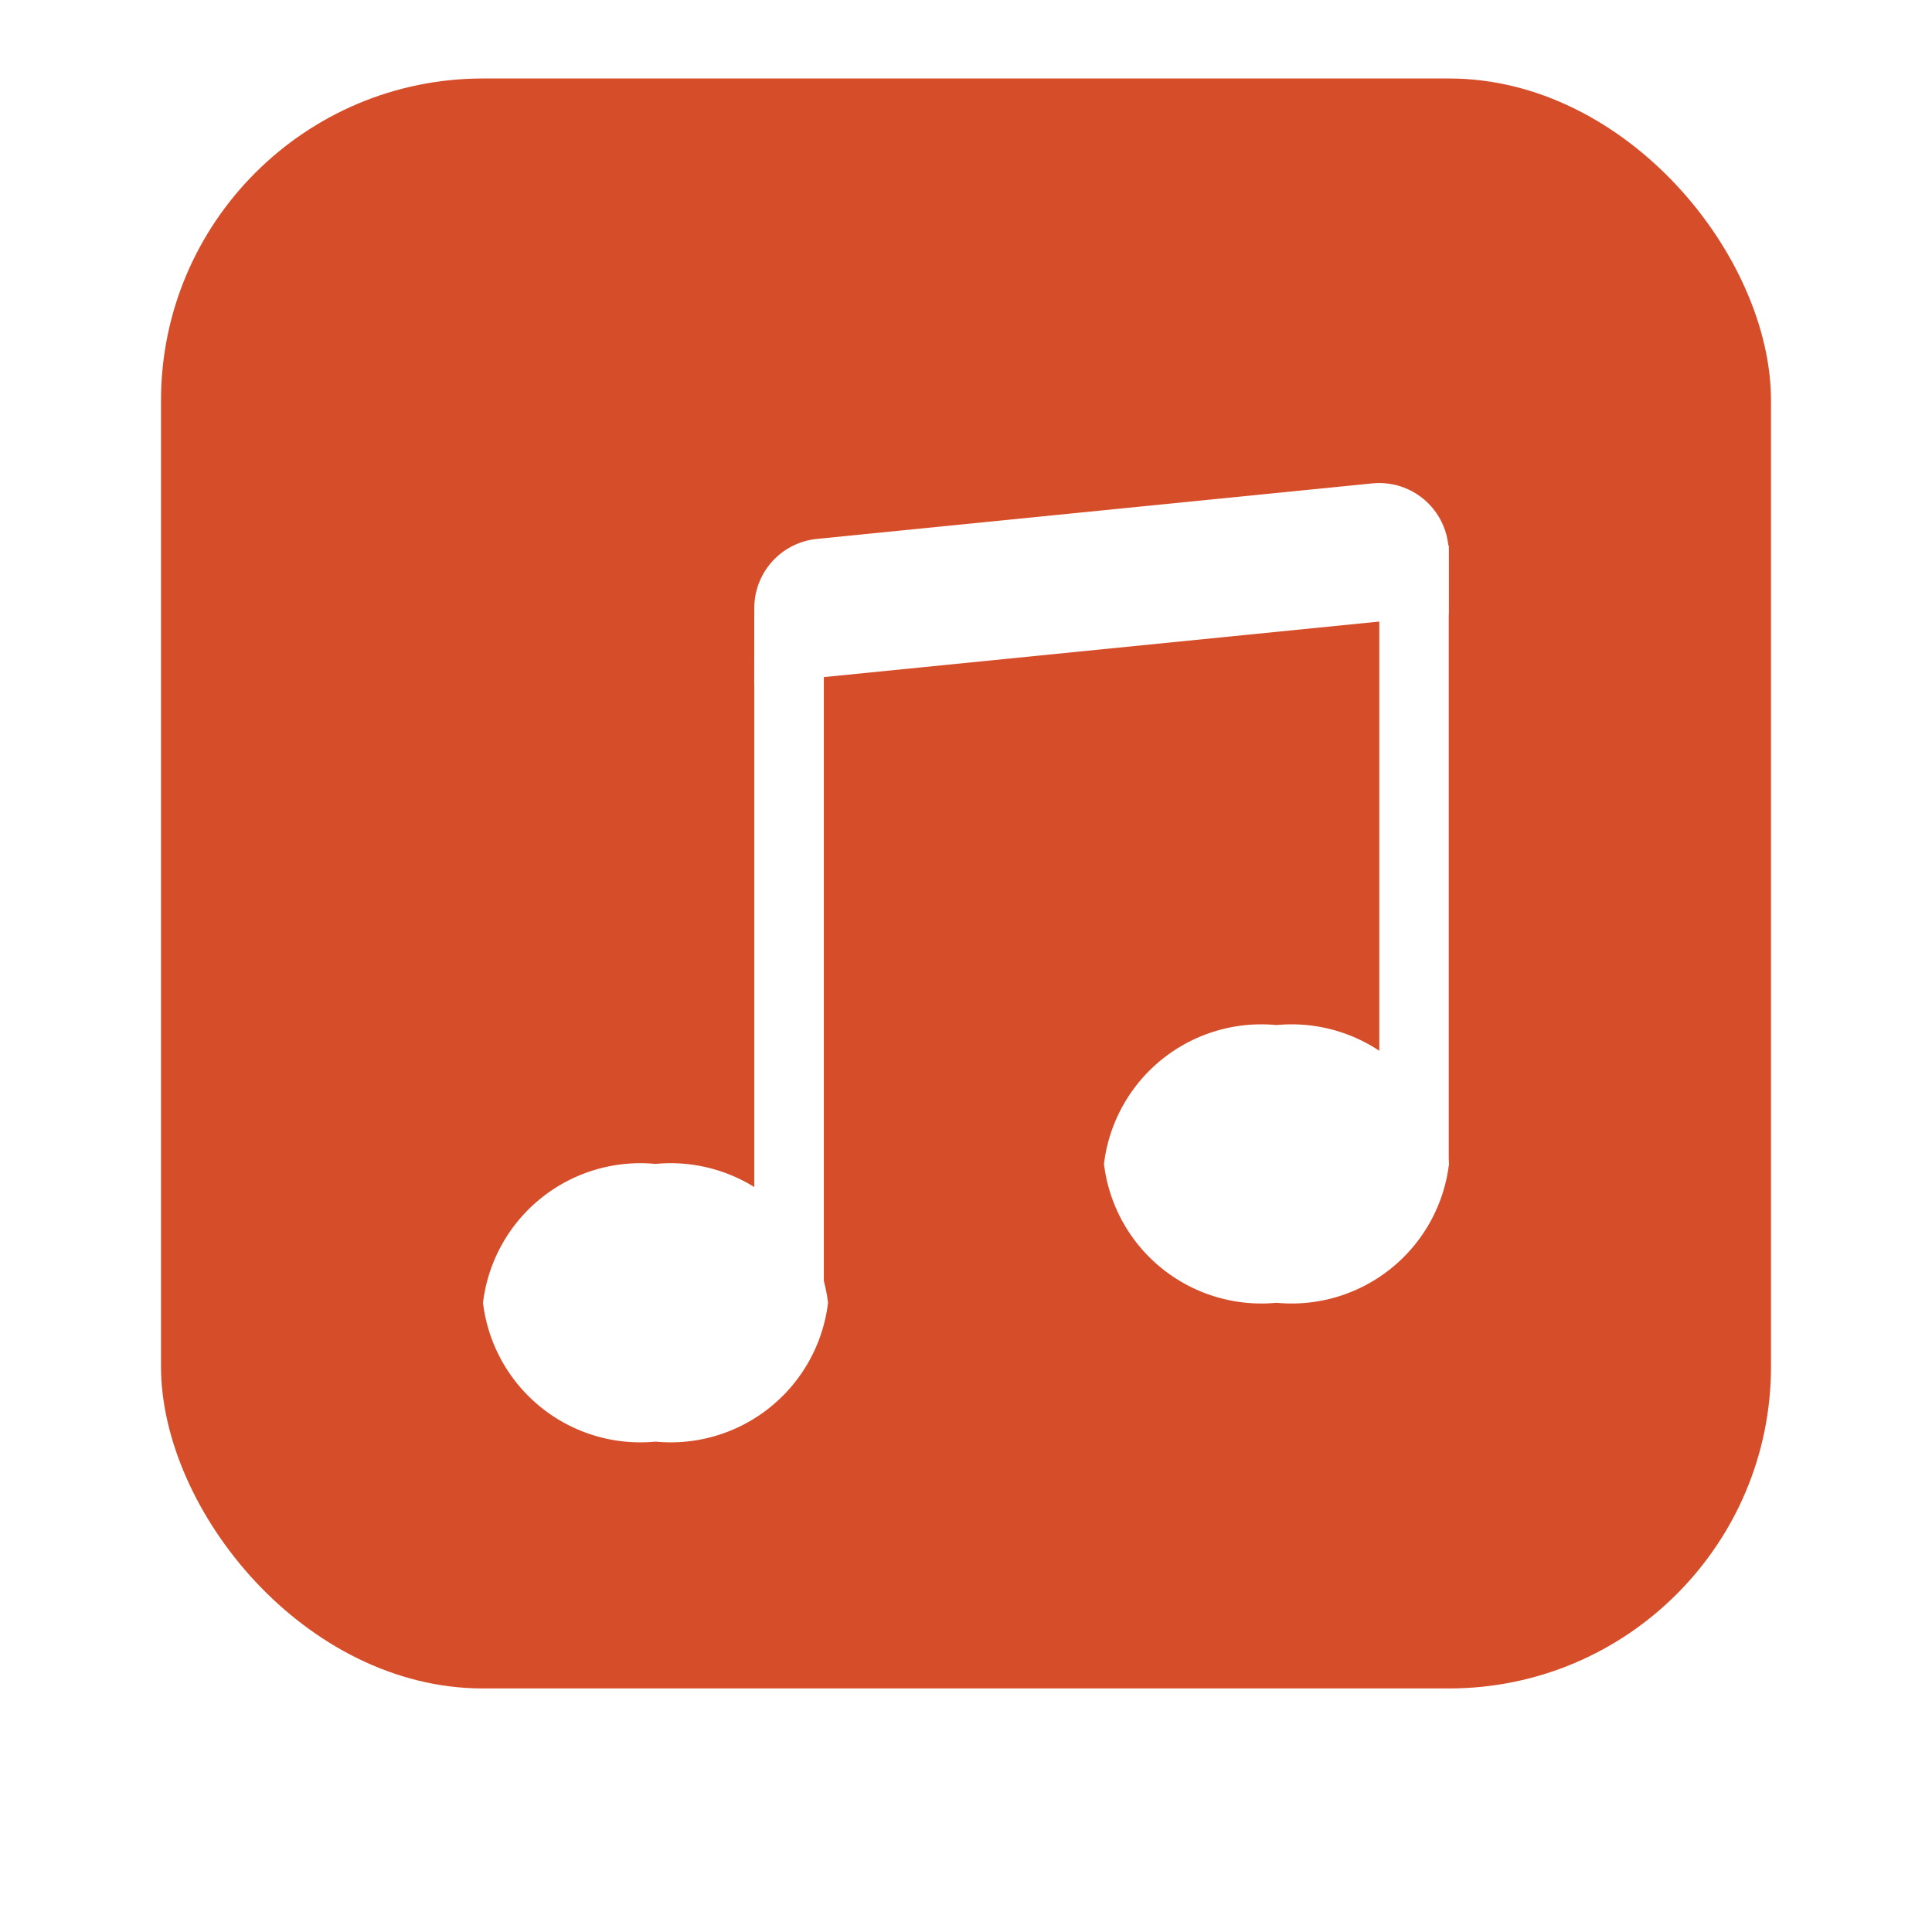 <svg xmlns="http://www.w3.org/2000/svg" xmlns:xlink="http://www.w3.org/1999/xlink" width="24" height="23.91" viewBox="0 0 24 23.91">
  <defs>
    <filter id="패스_645" x="0" y="6.734" width="24" height="17.176" filterUnits="userSpaceOnUse">
      <feOffset dx="1" dy="1" input="SourceAlpha"/>
      <feGaussianBlur stdDeviation="2" result="blur"/>
      <feFlood flood-opacity="0.161"/>
      <feComposite operator="in" in2="blur"/>
      <feComposite in="SourceGraphic"/>
    </filter>
    <filter id="패스_646" x="3.373" y="0.772" width="20.627" height="21.413" filterUnits="userSpaceOnUse">
      <feOffset dx="1" dy="1" input="SourceAlpha"/>
      <feGaussianBlur stdDeviation="2" result="blur-2"/>
      <feFlood flood-opacity="0.161"/>
      <feComposite operator="in" in2="blur-2"/>
      <feComposite in="SourceGraphic"/>
    </filter>
    <filter id="패스_647" x="3.373" y="0" width="20.627" height="14.498" filterUnits="userSpaceOnUse">
      <feOffset dx="1" dy="1" input="SourceAlpha"/>
      <feGaussianBlur stdDeviation="2" result="blur-3"/>
      <feFlood flood-opacity="0.161"/>
      <feComposite operator="in" in2="blur-3"/>
      <feComposite in="SourceGraphic"/>
    </filter>
  </defs>
  <g id="그룹_2079" data-name="그룹 2079" transform="translate(-3394 -1804.025)">
    <rect id="ZIP_아이콘" data-name="ZIP 아이콘" width="20" height="20" rx="4" transform="translate(3396 1805)" fill="#d64d29"/>
    <g id="music-note-beamed" transform="translate(3396.75 1806.539)">
      <g transform="matrix(1, 0, 0, 1, -2.75, -2.51)" filter="url(#패스_645)">
        <path id="패스_645-2" data-name="패스 645" d="M6.536,23.7a1.969,1.969,0,0,1-2.143,1.725A1.969,1.969,0,0,1,2.25,23.7a1.969,1.969,0,0,1,2.143-1.725A1.969,1.969,0,0,1,6.536,23.7Zm7.714-1.725A1.969,1.969,0,0,1,12.107,23.7a1.969,1.969,0,0,1-2.143-1.725,1.969,1.969,0,0,1,2.143-1.725A1.969,1.969,0,0,1,14.25,21.975Z" transform="translate(2.75 -8.52)" fill="#fff"/>
      </g>
      <g transform="matrix(1, 0, 0, 1, -2.75, -2.51)" filter="url(#패스_646)">
        <path id="패스_646-2" data-name="패스 646" d="M19.014,12.2V4.5h.863v7.7Zm-6.9-6.845v8.557H11.25V5.356Z" transform="translate(-2.88 1.27)" fill="#fff" fill-rule="evenodd"/>
      </g>
      <g transform="matrix(1, 0, 0, 1, -2.75, -2.51)" filter="url(#패스_647)">
        <path id="패스_647-2" data-name="패스 647" d="M11.25,4.039a.863.863,0,0,1,.777-.858l6.9-.69a.863.863,0,0,1,.949.858v.772l-8.627.863Z" transform="translate(-2.88 2.51)" fill="#fff"/>
      </g>
    </g>
  </g>
</svg>
